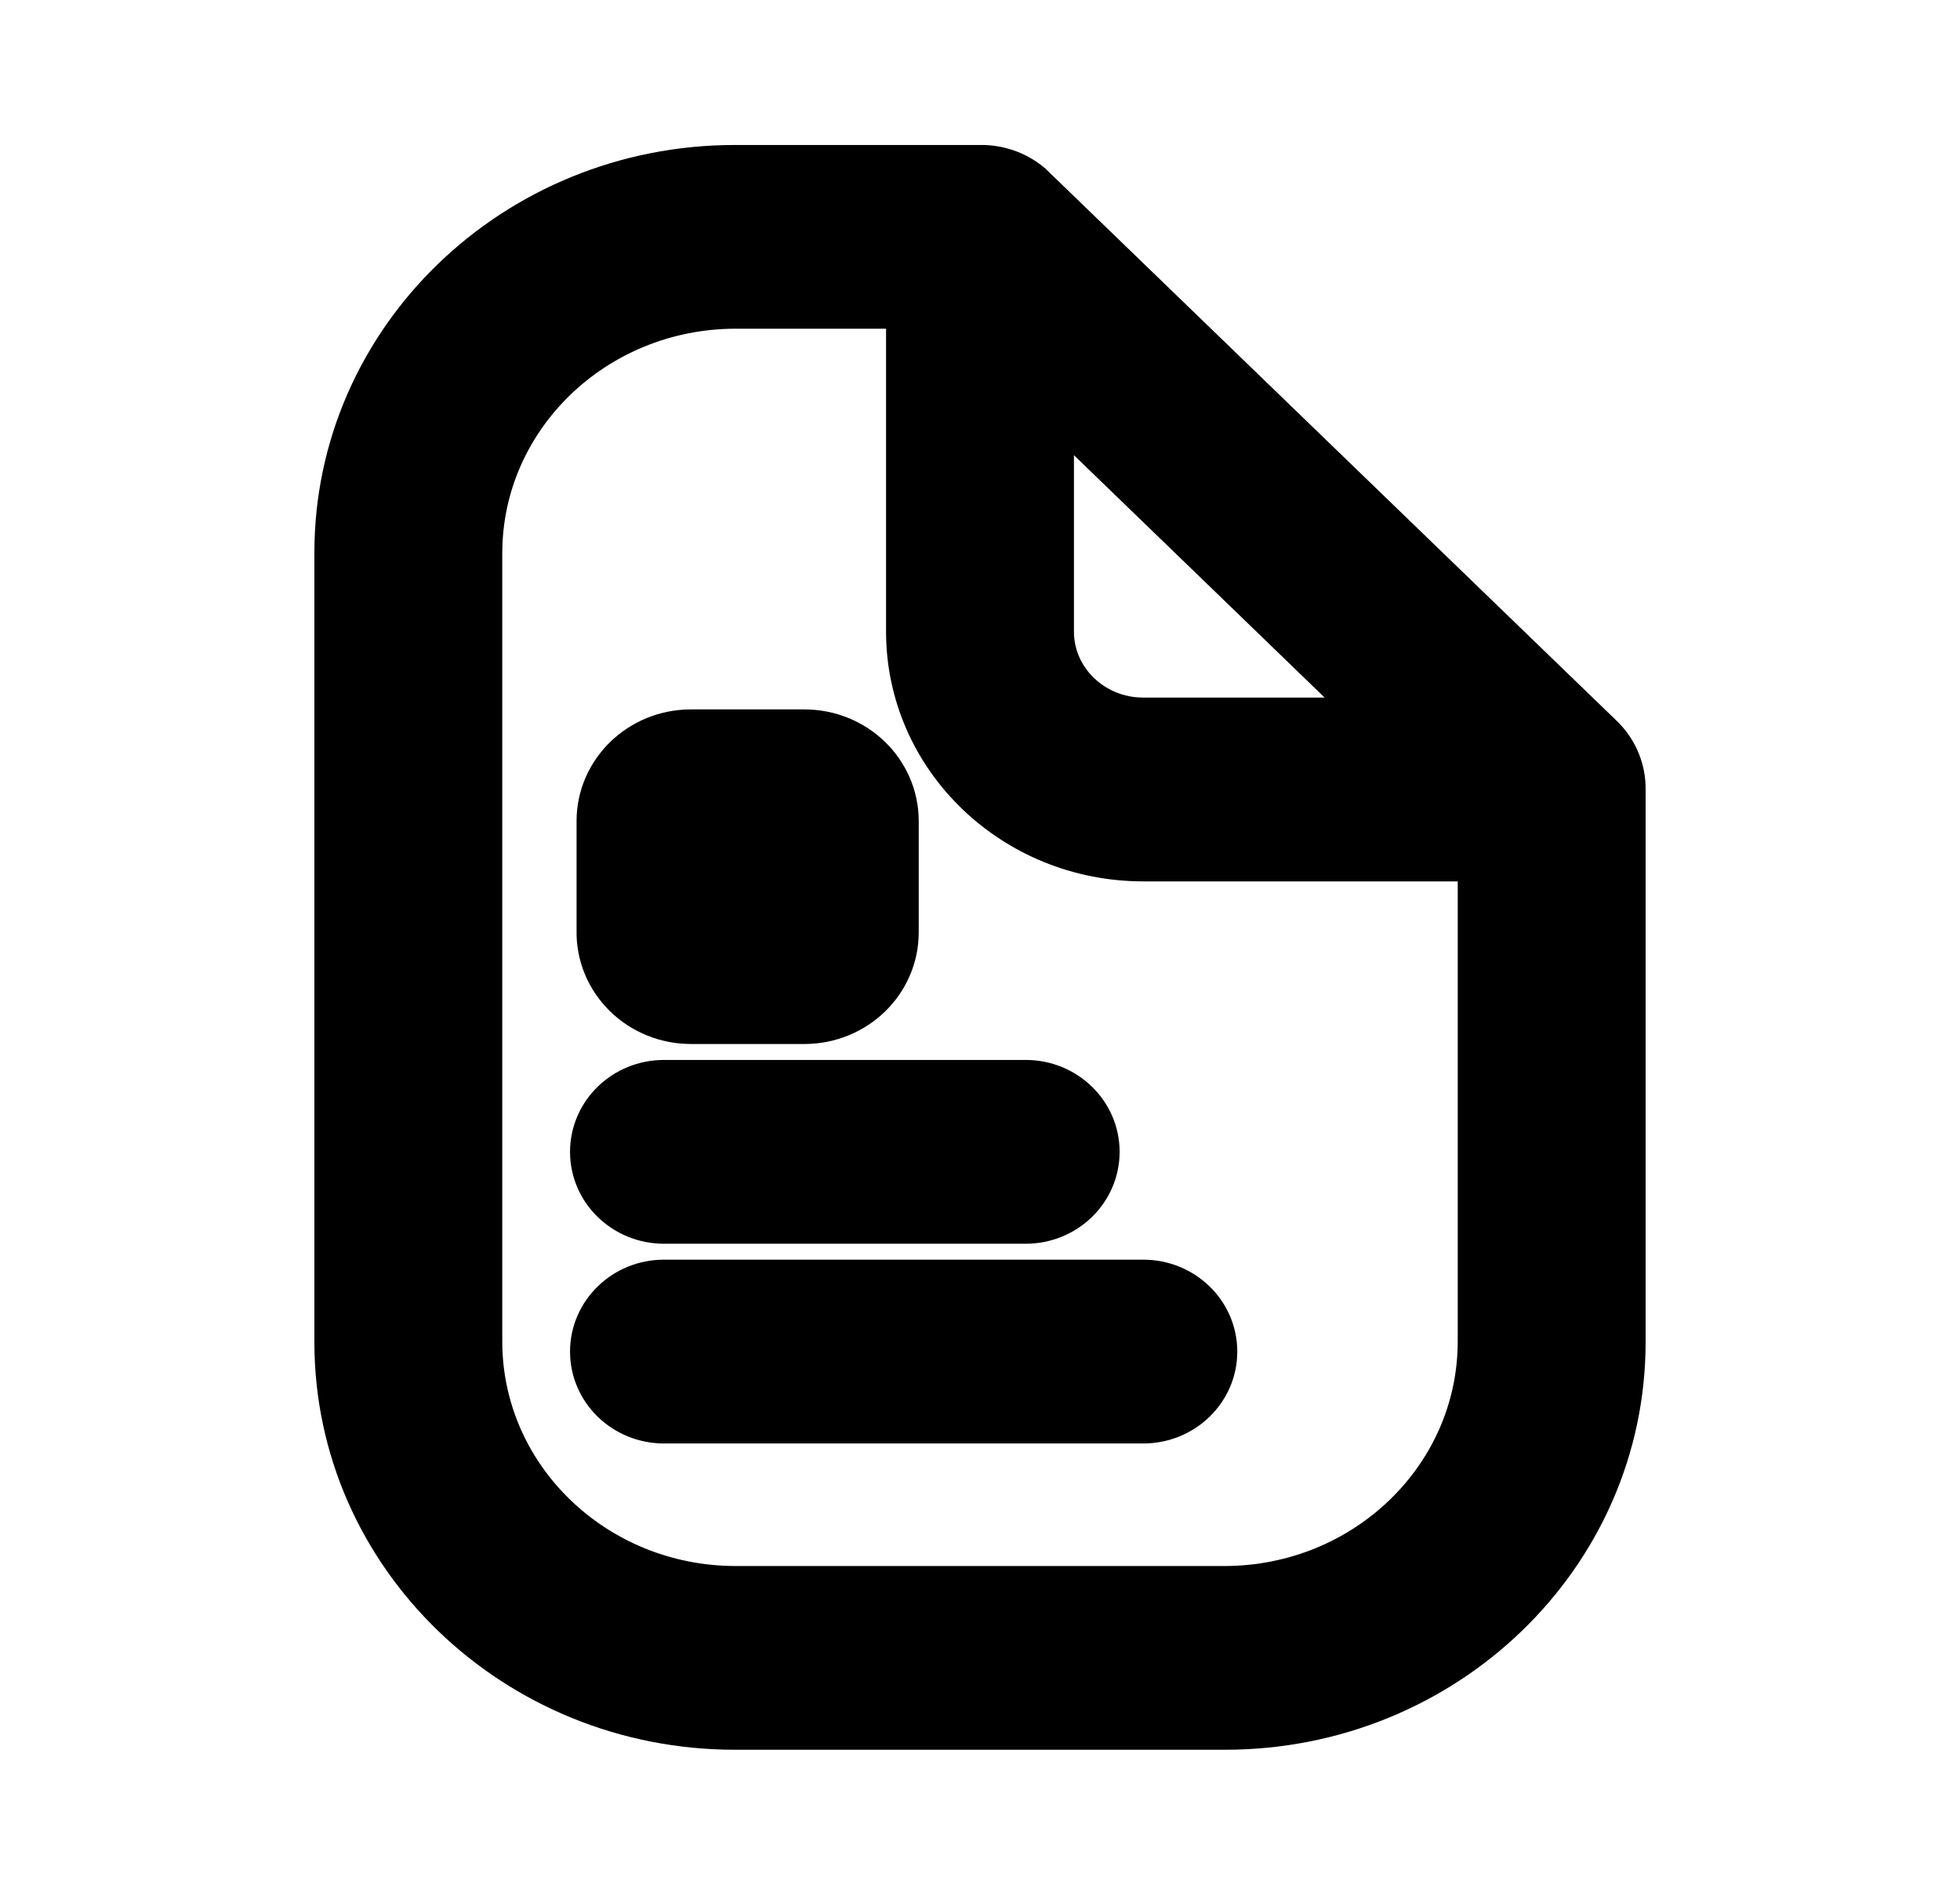 <svg width="30" height="29" viewBox="0 0 30 29" fill="none" xmlns="http://www.w3.org/2000/svg">
<path fill-rule="evenodd" clip-rule="evenodd" d="M12.312 15.479H10.575C10.239 15.479 9.917 15.348 9.682 15.116C9.447 14.884 9.318 14.571 9.325 14.246V12.567C9.325 11.899 9.885 11.358 10.575 11.358H12.312C13.003 11.358 13.562 11.899 13.562 12.567V14.27C13.562 14.938 13.003 15.479 12.312 15.479ZM11.713 13.147H11.175V13.666H11.713V13.147Z" fill="black"/>
<path d="M10.162 18.536H15.7C16.218 18.536 16.637 18.13 16.637 17.63C16.637 17.129 16.218 16.723 15.7 16.723H10.162C9.645 16.723 9.225 17.129 9.225 17.63C9.225 18.13 9.645 18.536 10.162 18.536Z" fill="black"/>
<path d="M17.5 19.78H10.162C9.645 19.78 9.225 20.186 9.225 20.687C9.225 21.187 9.645 21.593 10.162 21.593H17.5C18.018 21.593 18.438 21.187 18.438 20.687C18.438 20.186 18.018 19.78 17.5 19.78Z" fill="black"/>
<path fill-rule="evenodd" clip-rule="evenodd" d="M24.413 11.407L15.662 2.948C15.478 2.796 15.242 2.714 15 2.719H11.25C7.971 2.719 5.312 5.288 5.312 8.458V20.542C5.312 23.712 7.971 26.281 11.25 26.281H18.75C22.029 26.281 24.688 23.712 24.688 20.542V12.083C24.692 11.832 24.593 11.588 24.413 11.407ZM15.938 5.788L21.512 11.177H17.5C16.637 11.177 15.938 10.501 15.938 9.667V5.788ZM7.188 20.542C7.194 22.708 9.009 24.462 11.25 24.469H18.75C20.991 24.462 22.806 22.708 22.812 20.542V12.99H17.5C15.601 12.99 14.062 11.502 14.062 9.667V4.531H11.25C9.009 4.538 7.194 6.292 7.188 8.458V20.542Z" fill="black"/>
<path fill-rule="evenodd" clip-rule="evenodd" d="M12.312 15.479H10.575C10.239 15.479 9.917 15.348 9.682 15.116C9.447 14.884 9.318 14.571 9.325 14.246V12.567C9.325 11.899 9.885 11.358 10.575 11.358H12.312C13.003 11.358 13.562 11.899 13.562 12.567V14.27C13.562 14.938 13.003 15.479 12.312 15.479ZM11.713 13.147H11.175V13.666H11.713V13.147Z" stroke="black"/>
<path d="M10.162 18.536H15.7C16.218 18.536 16.637 18.13 16.637 17.63C16.637 17.129 16.218 16.723 15.7 16.723H10.162C9.645 16.723 9.225 17.129 9.225 17.63C9.225 18.13 9.645 18.536 10.162 18.536Z" stroke="black"/>
<path d="M17.5 19.78H10.162C9.645 19.78 9.225 20.186 9.225 20.687C9.225 21.187 9.645 21.593 10.162 21.593H17.5C18.018 21.593 18.438 21.187 18.438 20.687C18.438 20.186 18.018 19.78 17.5 19.78Z" stroke="black"/>
<path fill-rule="evenodd" clip-rule="evenodd" d="M24.413 11.407L15.662 2.948C15.478 2.796 15.242 2.714 15 2.719H11.25C7.971 2.719 5.312 5.288 5.312 8.458V20.542C5.312 23.712 7.971 26.281 11.25 26.281H18.75C22.029 26.281 24.688 23.712 24.688 20.542V12.083C24.692 11.832 24.593 11.588 24.413 11.407ZM15.938 5.788L21.512 11.177H17.5C16.637 11.177 15.938 10.501 15.938 9.667V5.788ZM7.188 20.542C7.194 22.708 9.009 24.462 11.25 24.469H18.75C20.991 24.462 22.806 22.708 22.812 20.542V12.99H17.5C15.601 12.99 14.062 11.502 14.062 9.667V4.531H11.25C9.009 4.538 7.194 6.292 7.188 8.458V20.542Z" stroke="black"/>
</svg>
